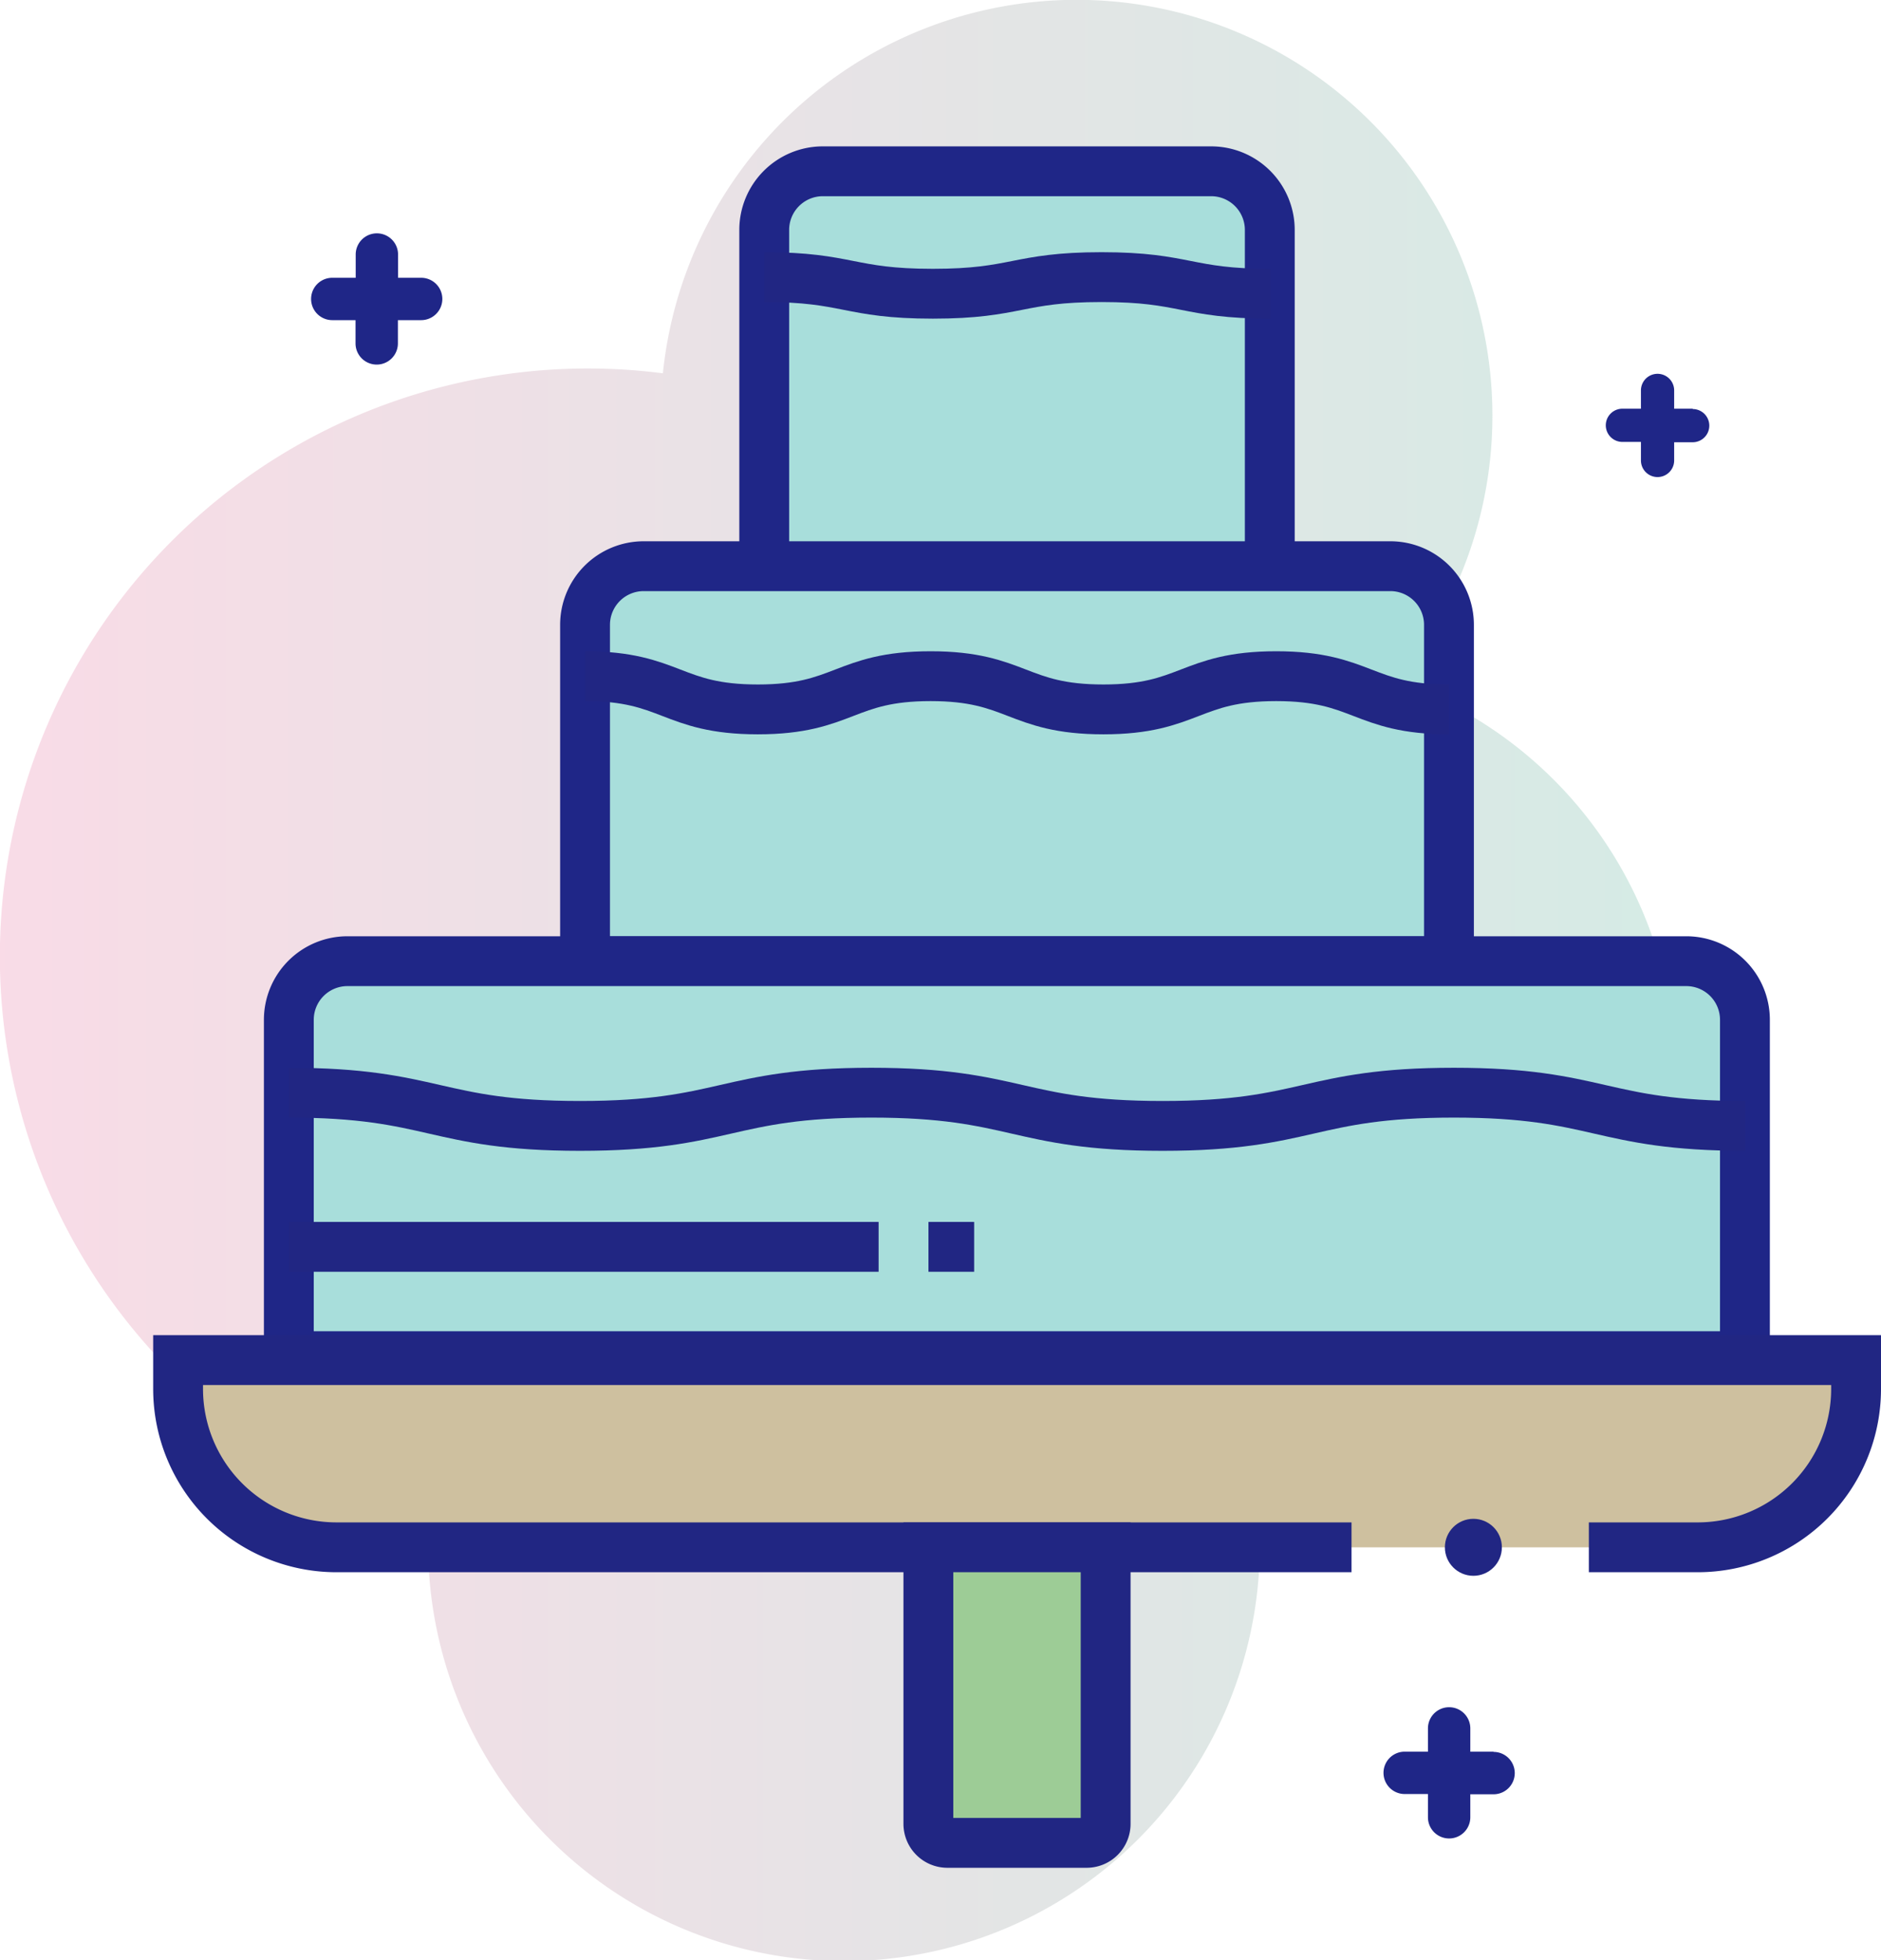 <svg xmlns="http://www.w3.org/2000/svg" viewBox="0 0 226.44 235.99"><defs><linearGradient id="linear-gradient" y1="117.99" x2="201.71" y2="117.99" gradientUnits="userSpaceOnUse"><stop offset="0" stop-color="#efa6c2"/><stop offset="1" stop-color="#96cdbd"/></linearGradient><style>.cls-3,.cls-4{fill:#a8dedb;stroke:#1f2687;stroke-miterlimit:10;stroke-width:6px}.cls-4{fill:none;stroke:#212683}.cls-5{fill:#1f2687}</style></defs><g style="isolation:isolate"><g id="Layer_2" data-name="Layer 2"><g id="Layer_1-2" data-name="Layer 1"><path d="M168.13 82A50.06 50.06 0 1 0 79.8 44.94a70.78 70.78 0 0 0-28.19 138.34c0 .88-.07 1.76-.07 2.65a50.06 50.06 0 1 0 99.67-6.6h.45A50.06 50.06 0 0 0 168.13 82z" style="opacity:.4;mix-blend-mode:multiply;fill:url(#linear-gradient)"/><path class="cls-3" d="M99 20.62h46.8a7.06 7.06 0 0 1 7.06 7.06v40.48H92V27.67a7.06 7.06 0 0 1 7-7.05zM77.48 68.16h89.89a7.06 7.06 0 0 1 7.06 7.06v40.49h-104V75.22a7.06 7.06 0 0 1 7.05-7.06z"/><path class="cls-3" d="M41.82 115.71H203a7.06 7.06 0 0 1 7.06 7.06v40.49H34.77v-40.49a7.06 7.06 0 0 1 7.05-7.06z"/><path class="cls-4" d="M92 33.36c10.15 0 10.15 2 20.3 2s10.15-2 20.31-2 10.15 2 20.31 2M174.43 85.4c-10.4 0-10.4-4-20.8-4s-10.4 4-20.8 4-10.4-4-20.8-4-10.4 4-20.8 4-10.4-4-20.8-4M34.77 131.54c17.53 0 17.53 4 35.06 4s17.53-4 35.07-4 17.53 4 35.06 4 17.53-4 35.07-4 17.53 4 35.07 4"/><path class="cls-5" d="M203.77 49.2h-2.23V47a2 2 0 1 0-4 0v2.2h-2.23a2 2 0 0 0 0 4h2.23v2.23a2 2 0 0 0 4 0v-2.19h2.23a2 2 0 1 0 0-4zM50.72 33.44h-2.8v-2.8a2.55 2.55 0 1 0-5.1 0v2.8H40a2.55 2.55 0 0 0 0 5.1h2.8v2.8a2.55 2.55 0 0 0 5.1 0v-2.8h2.8a2.55 2.55 0 1 0 0-5.1zM179.79 210.87H177v-2.8a2.55 2.55 0 1 0-5.1 0v2.8h-2.8a2.55 2.55 0 0 0 0 5.1h2.8v2.8a2.55 2.55 0 0 0 5.1 0V216h2.8a2.55 2.55 0 1 0 0-5.1z"/><path d="M191.27 186.27h13.1a19.07 19.07 0 0 0 19.07-19.07v-3.47h-202v3.47a19.07 19.07 0 0 0 19.06 19.07h122.2" style="fill:#cec09f;stroke:#212683;stroke-miterlimit:10;stroke-width:6px"/><path d="M111.77 186.27h21.33v33.29a2.29 2.29 0 0 1-2.29 2.29h-16.76a2.29 2.29 0 0 1-2.29-2.29v-33.29h.01z" style="fill:#9dcc96;stroke:#212683;stroke-miterlimit:10;stroke-width:6px"/><circle cx="177.37" cy="186.27" r="3.43" style="fill:#212683"/><path class="cls-4" d="M34.77 150.1h71M111.77 150.1h5.5"/></g></g></g></svg>